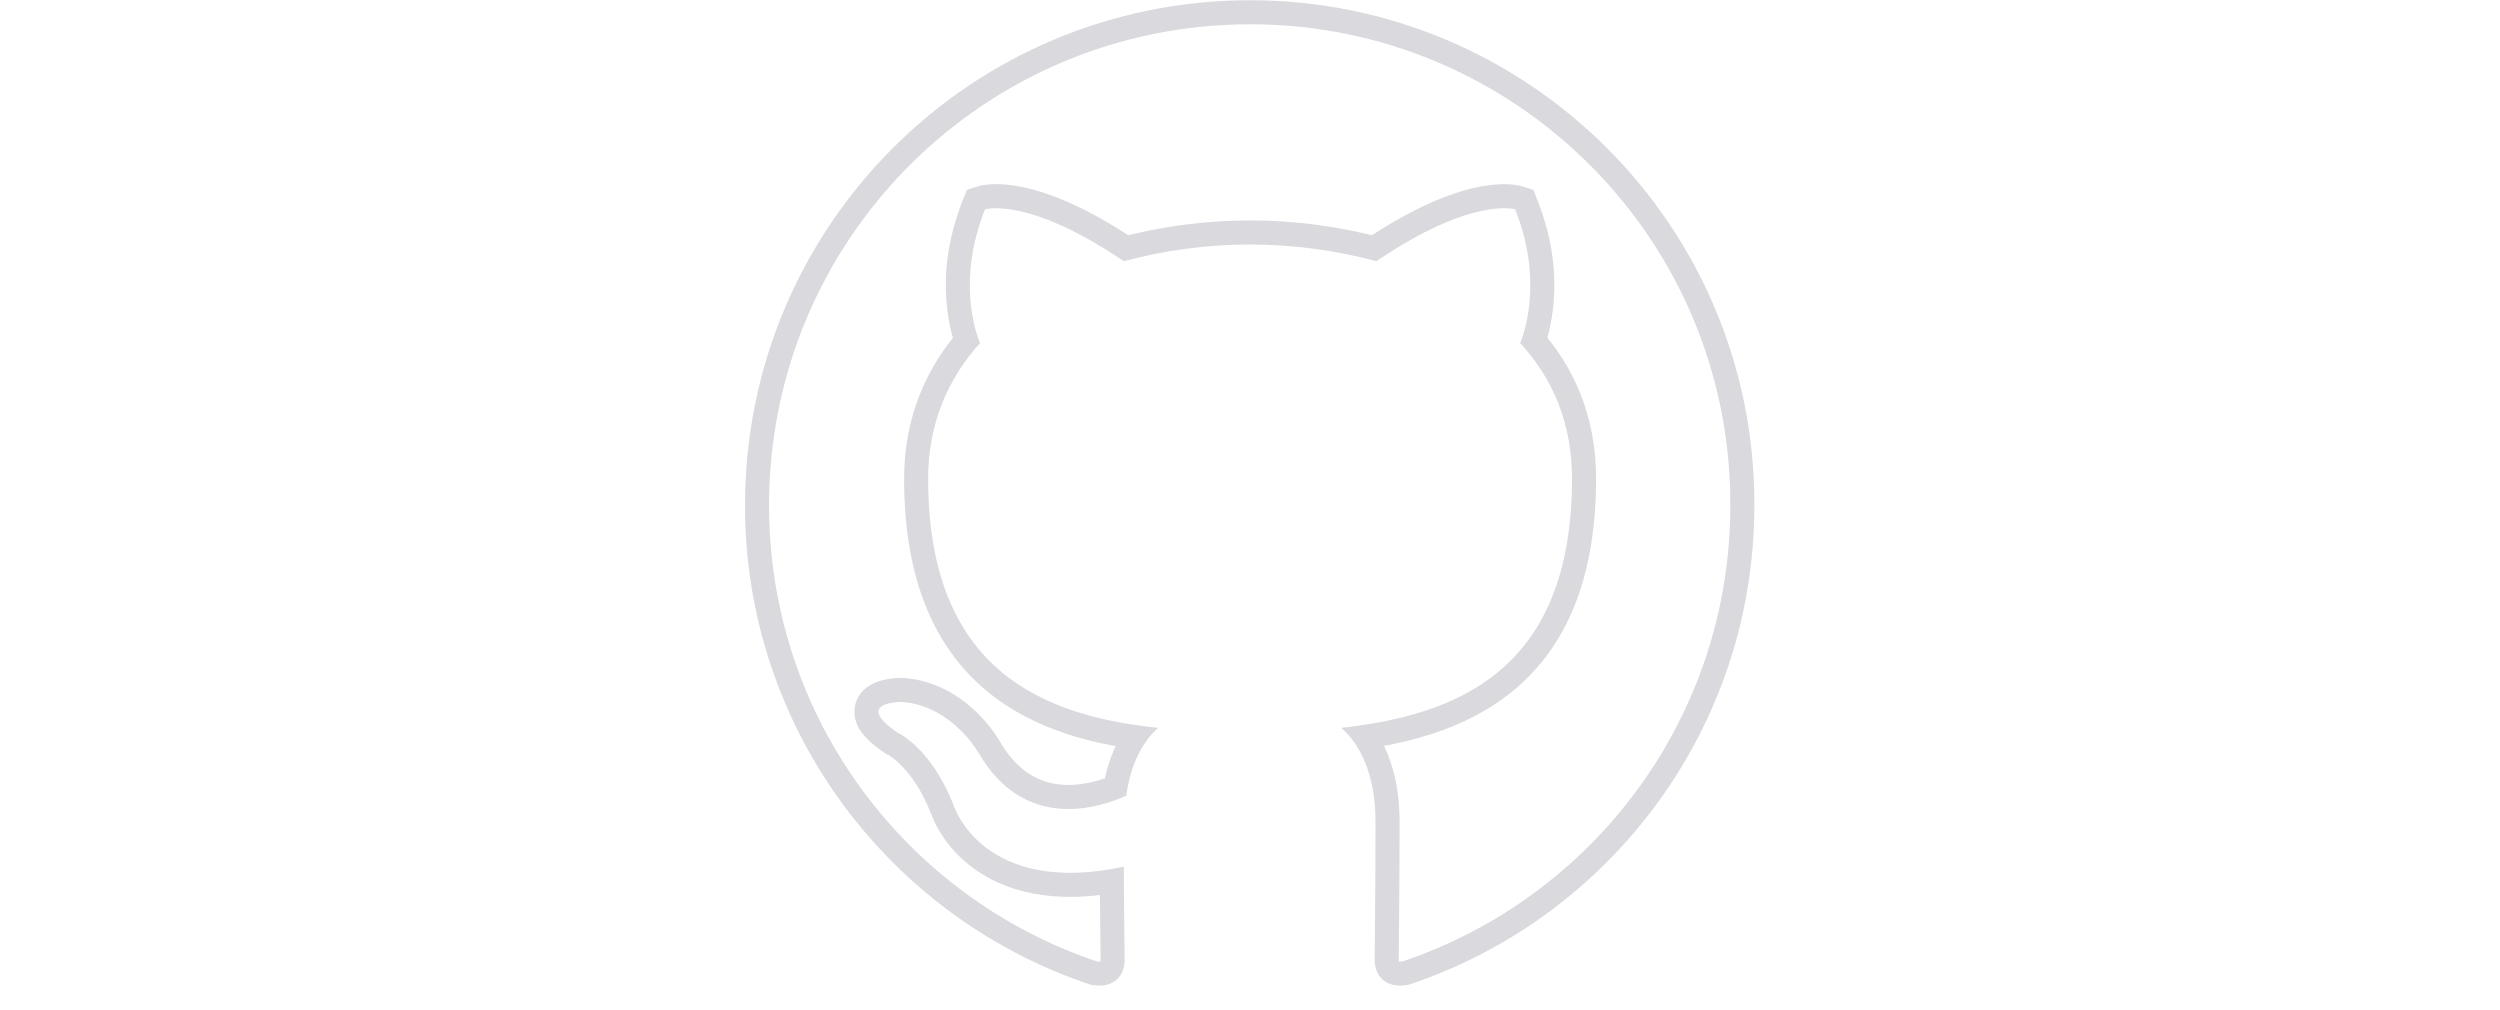 <svg xmlns:dc="http://purl.org/dc/elements/1.1/" xmlns:cc="http://creativecommons.org/ns#" xmlns:rdf="http://www.w3.org/1999/02/22-rdf-syntax-ns#" xmlns:svg="http://www.w3.org/2000/svg" xmlns="http://www.w3.org/2000/svg" viewBox="0 0 138.667 56" height="56" width="138.667" xml:space="preserve" id="svg2" version="1.1"><defs id="defs6"><clipPath id="clipPath18" clipPathUnits="userSpaceOnUse"><path style="clip-rule:evenodd" id="path16" d="M 52.017,42 C 40.395,42 31,32.604 31,20.98 31,11.689 37.02,3.824 45.371,1.04 c 1.044,-0.209 1.427,0.452 1.427,1.009 0,0.487 -0.034,2.158 -0.034,3.898 -5.847,-1.253 -7.064,2.506 -7.064,2.506 -0.94,2.436 -2.332,3.062 -2.332,3.062 -1.914,1.288 0.139,1.288 0.139,1.288 2.123,-0.139 3.236,-2.158 3.236,-2.158 1.879,-3.201 4.906,-2.297 6.124,-1.74 0.174,1.357 0.731,2.297 1.322,2.819 -4.663,0.487 -9.569,2.297 -9.569,10.371 0,2.297 0.835,4.176 2.157,5.637 -0.209,0.522 -0.94,2.68 0.209,5.568 0,0 1.775,0.557 5.776,-2.158 1.713,0.46 3.48,0.694 5.255,0.696 1.775,0 3.584,-0.244 5.254,-0.696 4.002,2.715 5.776,2.158 5.776,2.158 1.149,-2.888 0.417,-5.046 0.209,-5.568 1.357,-1.461 2.157,-3.341 2.157,-5.637 0,-8.074 -4.906,-9.848 -9.604,-10.371 0.766,-0.661 1.427,-1.914 1.427,-3.898 0,-2.819 -0.034,-5.081 -0.034,-5.777 0,-0.557 0.383,-1.218 1.427,-1.01 8.351,2.785 14.371,10.649 14.371,19.941 C 73.034,32.604 63.605,42 52.017,42 Z"/></clipPath></defs><g transform="matrix(1.333,0,0,-1.333,0,56)" id="g10"><g id="g12"><g clip-path="url(#clipPath18)" id="g14"><g transform="translate(31,0.831)" id="g20"><path id="path22" style="fill:#d9d9de;fill-opacity:1;fill-rule:nonzero;stroke:none" d="m 14.371,0.209 -0.316,-0.949 0.059,-0.02 0.061,-0.012 0.197,0.98 z m 1.392,4.907 h 1 V 6.353 L 15.554,6.094 Z M 8.699,7.622 9.651,7.93 9.642,7.956 9.632,7.982 Z M 6.368,10.684 5.809,9.854 5.88,9.807 5.957,9.772 Z m 0.139,1.288 0.065,0.998 -0.033,0.002 H 6.507 v -1 z M 9.743,9.814 8.868,9.331 8.874,9.319 8.881,9.308 Z m 6.124,-1.74 0.416,-0.909 0.505,0.231 0.071,0.551 -0.992,0.127 z m 1.322,2.819 0.662,-0.75 1.709,1.508 -2.266,0.237 z m -7.412,16.008 0.741,-0.671 0.419,0.463 -0.232,0.579 z M 9.987,32.469 9.687,33.423 9.233,33.281 9.058,32.839 Z m 5.776,-2.158 -0.561,-0.828 0.379,-0.257 0.442,0.119 z m 5.255,0.696 v 1 h -0.001 z m 5.254,-0.696 -0.261,-0.965 0.443,-0.12 0.38,0.258 z m 5.776,2.158 0.929,0.37 -0.176,0.442 -0.454,0.142 z m 0.209,-5.568 -0.929,0.371 -0.235,-0.588 0.431,-0.464 z m -7.446,-16.008 -0.111,0.994 -2.278,-0.253 1.735,-1.498 z m 2.819,-10.684 0.196,-0.981 0.061,0.012 0.059,0.02 -0.316,0.949 z m 14.371,19.941 -1,0.003 v -0.003 z M 21.017,42.169 C 8.843,42.169 -1,32.326 -1,20.15 H 1 C 1,31.221 9.948,40.169 21.017,40.169 Z M -1,20.15 C -1,10.414 5.308,2.176 14.055,-0.739 l 0.632,1.897 C 6.732,3.81 1,11.302 1,20.15 Z M 14.175,-0.771 c 0.757,-0.152 1.464,-0.013 1.98,0.463 0.48,0.444 0.643,1.044 0.643,1.526 h -2 c 0,-0.028 -0.005,-0.052 -0.011,-0.066 -0.005,-0.012 -0.004,-0.005 0.01,0.009 0.018,0.017 0.032,0.018 0.016,0.015 -0.02,-0.005 -0.095,-0.016 -0.246,0.014 l -0.393,-1.961 z m 2.623,1.989 c 0,0.252 -0.009,0.805 -0.017,1.491 -0.009,0.695 -0.017,1.542 -0.017,2.407 h -2 c 0,-0.876 0.009,-1.734 0.017,-2.431 0.009,-0.705 0.017,-1.231 0.017,-1.467 h 2 z M 15.554,6.094 C 12.867,5.518 11.409,6.116 10.642,6.696 10.241,7 9.985,7.331 9.832,7.579 9.755,7.703 9.705,7.805 9.676,7.87 9.662,7.902 9.653,7.924 9.649,7.935 c -0.002,0.005 -0.003,0.008 -0.003,0.007 1.35e-4,-3.82e-4 5.48e-4,-0.002 0.001,-0.004 3.4e-4,-0.001 7.48e-4,-0.002 0.001,-0.004 2.37e-4,-7.17e-4 4.91e-4,-0.001 7.6e-4,-0.002 1.35e-4,-4.12e-4 3.49e-4,-0.001 4.17e-4,-0.001 2.2e-4,-6.73e-4 4.42e-4,-0.001 -0.951,-0.31 C 7.748,7.314 7.748,7.313 7.748,7.312 c 8.6e-5,-2.63e-4 3.3e-4,-0.001 5.01e-4,-0.002 3.44e-4,-0.001 7.1e-4,-0.002 0.001,-0.003 7.75e-4,-0.002 0.002,-0.005 0.003,-0.008 C 7.754,7.294 7.757,7.287 7.759,7.28 7.765,7.265 7.771,7.246 7.78,7.225 7.796,7.181 7.819,7.124 7.85,7.056 7.91,6.919 8.001,6.737 8.13,6.529 8.387,6.112 8.801,5.581 9.436,5.101 c 1.303,-0.986 3.378,-1.64 6.537,-0.963 z M 9.632,7.982 c -0.521,1.35 -1.182,2.235 -1.748,2.795 -0.281,0.279 -0.535,0.473 -0.73,0.603 -0.098,0.065 -0.18,0.114 -0.244,0.149 -0.032,0.018 -0.059,0.032 -0.082,0.043 -0.011,0.005 -0.021,0.01 -0.029,0.014 -0.004,0.002 -0.008,0.004 -0.012,0.005 -0.002,8.2e-4 -0.003,0.002 -0.005,0.002 -8.02e-4,3.66e-4 -0.002,7.21e-4 -0.002,0.001 -3.79e-4,1.72e-4 -9.31e-4,4.22e-4 -0.001,5.08e-4 -5.46e-4,2.46e-4 -0.001,4.9e-4 -0.411,-0.912 C 5.957,9.772 5.957,9.772 5.956,9.772 c -1.68e-4,7.7e-5 -6.89e-4,3.13e-4 -0.001,4.64e-4 -6.73e-4,3.05e-4 -0.001,6.03e-4 -0.002,8.91e-4 -0.001,5.76e-4 -0.002,0.001 -0.004,0.002 -0.002,0.001 -0.004,0.002 -0.006,0.003 -0.003,0.001 -0.005,0.002 -0.006,0.003 C 5.937,9.781 5.941,9.78 5.948,9.775 5.964,9.767 5.998,9.748 6.045,9.716 6.14,9.652 6.293,9.538 6.477,9.356 6.843,8.994 7.347,8.348 7.766,7.262 Z m -2.706,3.532 c -0.209,0.141 -0.335,0.244 -0.405,0.313 -0.078,0.075 -0.052,0.073 -0.018,-0.009 0.02,-0.047 0.045,-0.125 0.048,-0.228 C 6.555,11.482 6.536,11.37 6.49,11.264 6.403,11.06 6.262,10.969 6.226,10.948 c -0.04,-0.023 -0.053,-0.022 -0.015,-0.012 0.032,0.008 0.076,0.016 0.128,0.023 0.051,0.006 0.098,0.01 0.132,0.011 0.017,7.91e-4 0.029,0.001 0.036,0.001 0.003,7.2e-5 0.005,9.3e-5 0.005,9.5e-5 1.21e-4,2e-6 -1.74e-4,-2e-6 -9.05e-4,-6e-6 -3.65e-4,-2e-6 -8.41e-4,-4e-6 -0.001,-4e-6 -2.93e-4,-1e-6 -6.16e-4,-1e-6 -9.67e-4,-1e-6 -1.75e-4,-2e-6 -4.6e-4,-2e-6 -5.47e-4,-2e-6 -2.92e-4,0 -5.91e-4,0 -5.91e-4,1 0,1 -3.15e-4,1 -6.37e-4,1 -1.19e-4,0 -4.51e-4,0 -6.88e-4,0 -4.76e-4,-2e-6 -9.85e-4,-2e-6 -0.002,-4e-6 -0.001,-2e-6 -0.002,-6e-6 -0.004,-1.4e-5 -0.003,-1.3e-5 -0.006,-3.6e-5 -0.01,-7.4e-5 -0.007,-7.6e-5 -0.017,-2.14e-4 -0.028,-4.56e-4 C 6.44,12.97 6.41,12.97 6.374,12.968 6.304,12.964 6.205,12.958 6.093,12.944 5.909,12.921 5.537,12.863 5.213,12.673 5.04,12.571 4.792,12.381 4.651,12.05 4.497,11.688 4.539,11.326 4.661,11.039 4.862,10.563 5.322,10.182 5.809,9.854 Z M 6.441,10.974 C 7.186,10.925 7.785,10.545 8.229,10.119 8.447,9.909 8.614,9.701 8.724,9.548 8.779,9.472 8.819,9.411 8.843,9.372 8.855,9.352 8.863,9.338 8.867,9.331 8.869,9.328 8.871,9.326 8.871,9.326 c 3.8e-5,-6.9e-5 -1.77e-4,3.09e-4 -6.45e-4,0.001 -2.35e-4,4.18e-4 -5.32e-4,9.52e-4 -8.94e-4,0.002 -1.8e-4,3.25e-4 -3.77e-4,6.79e-4 -5.89e-4,0.001 -1.07e-4,1.92e-4 -2.79e-4,5.03e-4 -3.31e-4,5.99e-4 -1.75e-4,3.16e-4 -3.55e-4,6.41e-4 0.875,0.484 0.876,0.483 0.875,0.483 0.875,0.484 -6.9e-5,1.26e-4 -2.67e-4,4.83e-4 -4.07e-4,7.34e-4 -2.8e-4,5.08e-4 -5.79e-4,0.001 -8.95e-4,0.002 -6.34e-4,0.001 -0.001,0.002 -0.002,0.004 -0.002,0.003 -0.003,0.006 -0.005,0.01 -0.004,0.007 -0.01,0.017 -0.016,0.028 -0.013,0.022 -0.031,0.052 -0.053,0.088 -0.045,0.072 -0.109,0.17 -0.192,0.285 -0.165,0.229 -0.409,0.535 -0.735,0.847 -0.644,0.618 -1.664,1.317 -3.041,1.407 z M 8.881,9.308 c 1.106,-1.884 2.622,-2.636 4.081,-2.769 1.391,-0.127 2.638,0.313 3.321,0.626 L 15.452,8.983 C 14.917,8.739 14.041,8.449 13.144,8.53 c -0.829,0.076 -1.765,0.472 -2.538,1.79 z m 7.978,-1.361 c 0.147,1.151 0.607,1.856 0.992,2.196 l -1.323,1.5 C 15.73,10.938 15.076,9.764 14.875,8.201 Z m 0.434,3.94 c -2.269,0.237 -4.416,0.784 -5.993,2.111 -1.53,1.288 -2.68,3.446 -2.68,7.265 h -2 c 0,-4.255 1.304,-7.038 3.392,-8.796 2.041,-1.718 4.679,-2.32 7.073,-2.57 z m -8.673,9.376 c 0,2.033 0.732,3.677 1.899,4.967 L 9.036,27.572 C 7.558,25.938 6.621,23.824 6.621,21.264 Z m 2.086,6.009 c -0.152,0.38 -0.812,2.258 0.21,4.828 L 9.058,32.839 C 7.782,29.631 8.584,27.193 8.849,26.53 Z m -0.719,5.197 c 0.299,-0.954 0.298,-0.954 0.298,-0.955 -3.03e-4,-9.5e-5 -0.001,-3.85e-4 -0.002,-5.72e-4 -0.001,-3.76e-4 -0.002,-7.4e-4 -0.004,-0.001 -0.002,-7.11e-4 -0.005,-0.001 -0.007,-0.002 -0.004,-0.001 -0.008,-0.002 -0.012,-0.003 -0.007,-0.002 -0.012,-0.003 -0.016,-0.004 -0.007,-0.002 -0.007,-0.002 -7.93e-4,-4e-4 0.013,0.002 0.054,0.009 0.125,0.012 0.141,0.006 0.403,-0.001 0.798,-0.085 0.79,-0.167 2.115,-0.644 4.034,-1.946 l 1.123,1.655 C 14.243,32.551 12.68,33.154 11.582,33.387 11.032,33.503 10.601,33.527 10.284,33.513 10.126,33.506 9.997,33.49 9.897,33.473 9.848,33.464 9.805,33.455 9.77,33.446 9.753,33.442 9.737,33.438 9.723,33.434 c -0.007,-0.002 -0.013,-0.004 -0.019,-0.006 -0.003,-8.85e-4 -0.006,-0.002 -0.009,-0.003 -0.001,-4.2e-4 -0.003,-8.35e-4 -0.004,-0.001 -6.61e-4,-2.03e-4 -0.002,-5.04e-4 -0.002,-6.07e-4 -9.64e-4,-3.01e-4 -0.002,-6.03e-4 0.298,-0.955 z m 6.035,-3.123 c 1.629,0.437 3.309,0.66 4.996,0.662 l -0.002,2 c -1.862,-0.002 -3.715,-0.248 -5.513,-0.73 l 0.519,-1.932 z m 4.995,0.662 c 1.686,0 3.407,-0.232 4.993,-0.661 l 0.523,1.93 c -1.756,0.475 -3.652,0.731 -5.515,0.731 z m 5.815,-0.524 c 1.92,1.302 3.245,1.779 4.035,1.946 0.394,0.084 0.657,0.091 0.798,0.085 0.071,-0.003 0.112,-0.009 0.125,-0.012 0.007,-0.001 0.006,-0.001 -7.93e-4,4e-4 -0.004,8.63e-4 -0.009,0.002 -0.016,0.004 -0.003,9.58e-4 -0.007,0.002 -0.012,0.003 -0.002,6.29e-4 -0.004,0.001 -0.007,0.002 -0.001,3.55e-4 -0.002,7.19e-4 -0.004,0.001 -6.06e-4,1.87e-4 -0.002,4.77e-4 -0.002,5.72e-4 -9.36e-4,2.92e-4 -0.002,5.88e-4 0.298,0.955 0.299,0.954 0.298,0.954 0.298,0.955 -3.32e-4,1.03e-4 -0.001,4.04e-4 -0.002,6.07e-4 -0.001,4.12e-4 -0.003,8.27e-4 -0.004,0.001 -0.003,8.43e-4 -0.006,0.002 -0.009,0.003 -0.006,0.002 -0.012,0.004 -0.019,0.006 -0.014,0.004 -0.029,0.008 -0.047,0.012 -0.035,0.009 -0.077,0.018 -0.127,0.026 -0.1,0.018 -0.228,0.033 -0.386,0.04 -0.317,0.014 -0.748,-0.01 -1.298,-0.126 -1.098,-0.233 -2.661,-0.835 -4.743,-2.247 l 1.123,-1.655 z m 4.286,2.616 c 1.022,-2.569 0.361,-4.447 0.209,-4.828 l 1.857,-0.742 c 0.265,0.663 1.068,3.101 -0.208,6.309 z m 0.405,-5.879 c 1.186,-1.277 1.89,-2.913 1.89,-4.957 h 2 c 0,2.55 -0.896,4.672 -2.425,6.318 z m 1.89,-4.957 c 0,-3.819 -1.149,-5.967 -2.682,-7.25 -1.583,-1.325 -3.739,-1.872 -6.032,-2.126 l 0.221,-1.988 c 2.405,0.267 5.05,0.869 7.095,2.581 2.094,1.753 3.398,4.529 3.398,8.784 z M 24.157,10.136 c 0.499,-0.431 1.08,-1.38 1.08,-3.141 h 2 c 0,2.206 -0.741,3.763 -1.773,4.654 z m 1.08,-3.141 c 0,-1.405 -0.009,-2.673 -0.017,-3.676 -0.009,-0.998 -0.017,-1.747 -0.017,-2.101 h 2 c 0,0.342 0.009,1.072 0.017,2.084 0.009,1.006 0.017,2.28 0.017,3.693 z M 25.202,1.218 c 0,-0.483 0.163,-1.083 0.643,-1.527 0.515,-0.476 1.223,-0.615 1.979,-0.464 L 27.433,1.189 C 27.282,1.159 27.207,1.171 27.186,1.175 c -0.015,0.003 -0.002,0.003 0.016,-0.014 0.015,-0.014 0.015,-0.021 0.01,-0.009 -0.005,0.014 -0.011,0.038 -0.011,0.066 h -2 z m 2.743,-1.958 C 36.692,2.177 43,10.414 43,20.15 h -2 c 0,-8.848 -5.732,-16.339 -13.687,-18.992 z M 43,20.147 c 0.036,12.18 -9.845,22.023 -21.983,22.023 v -2 c 11.036,0 20.015,-8.949 19.983,-20.017 l 2,-0.006 z"/></g></g></g></g></svg>